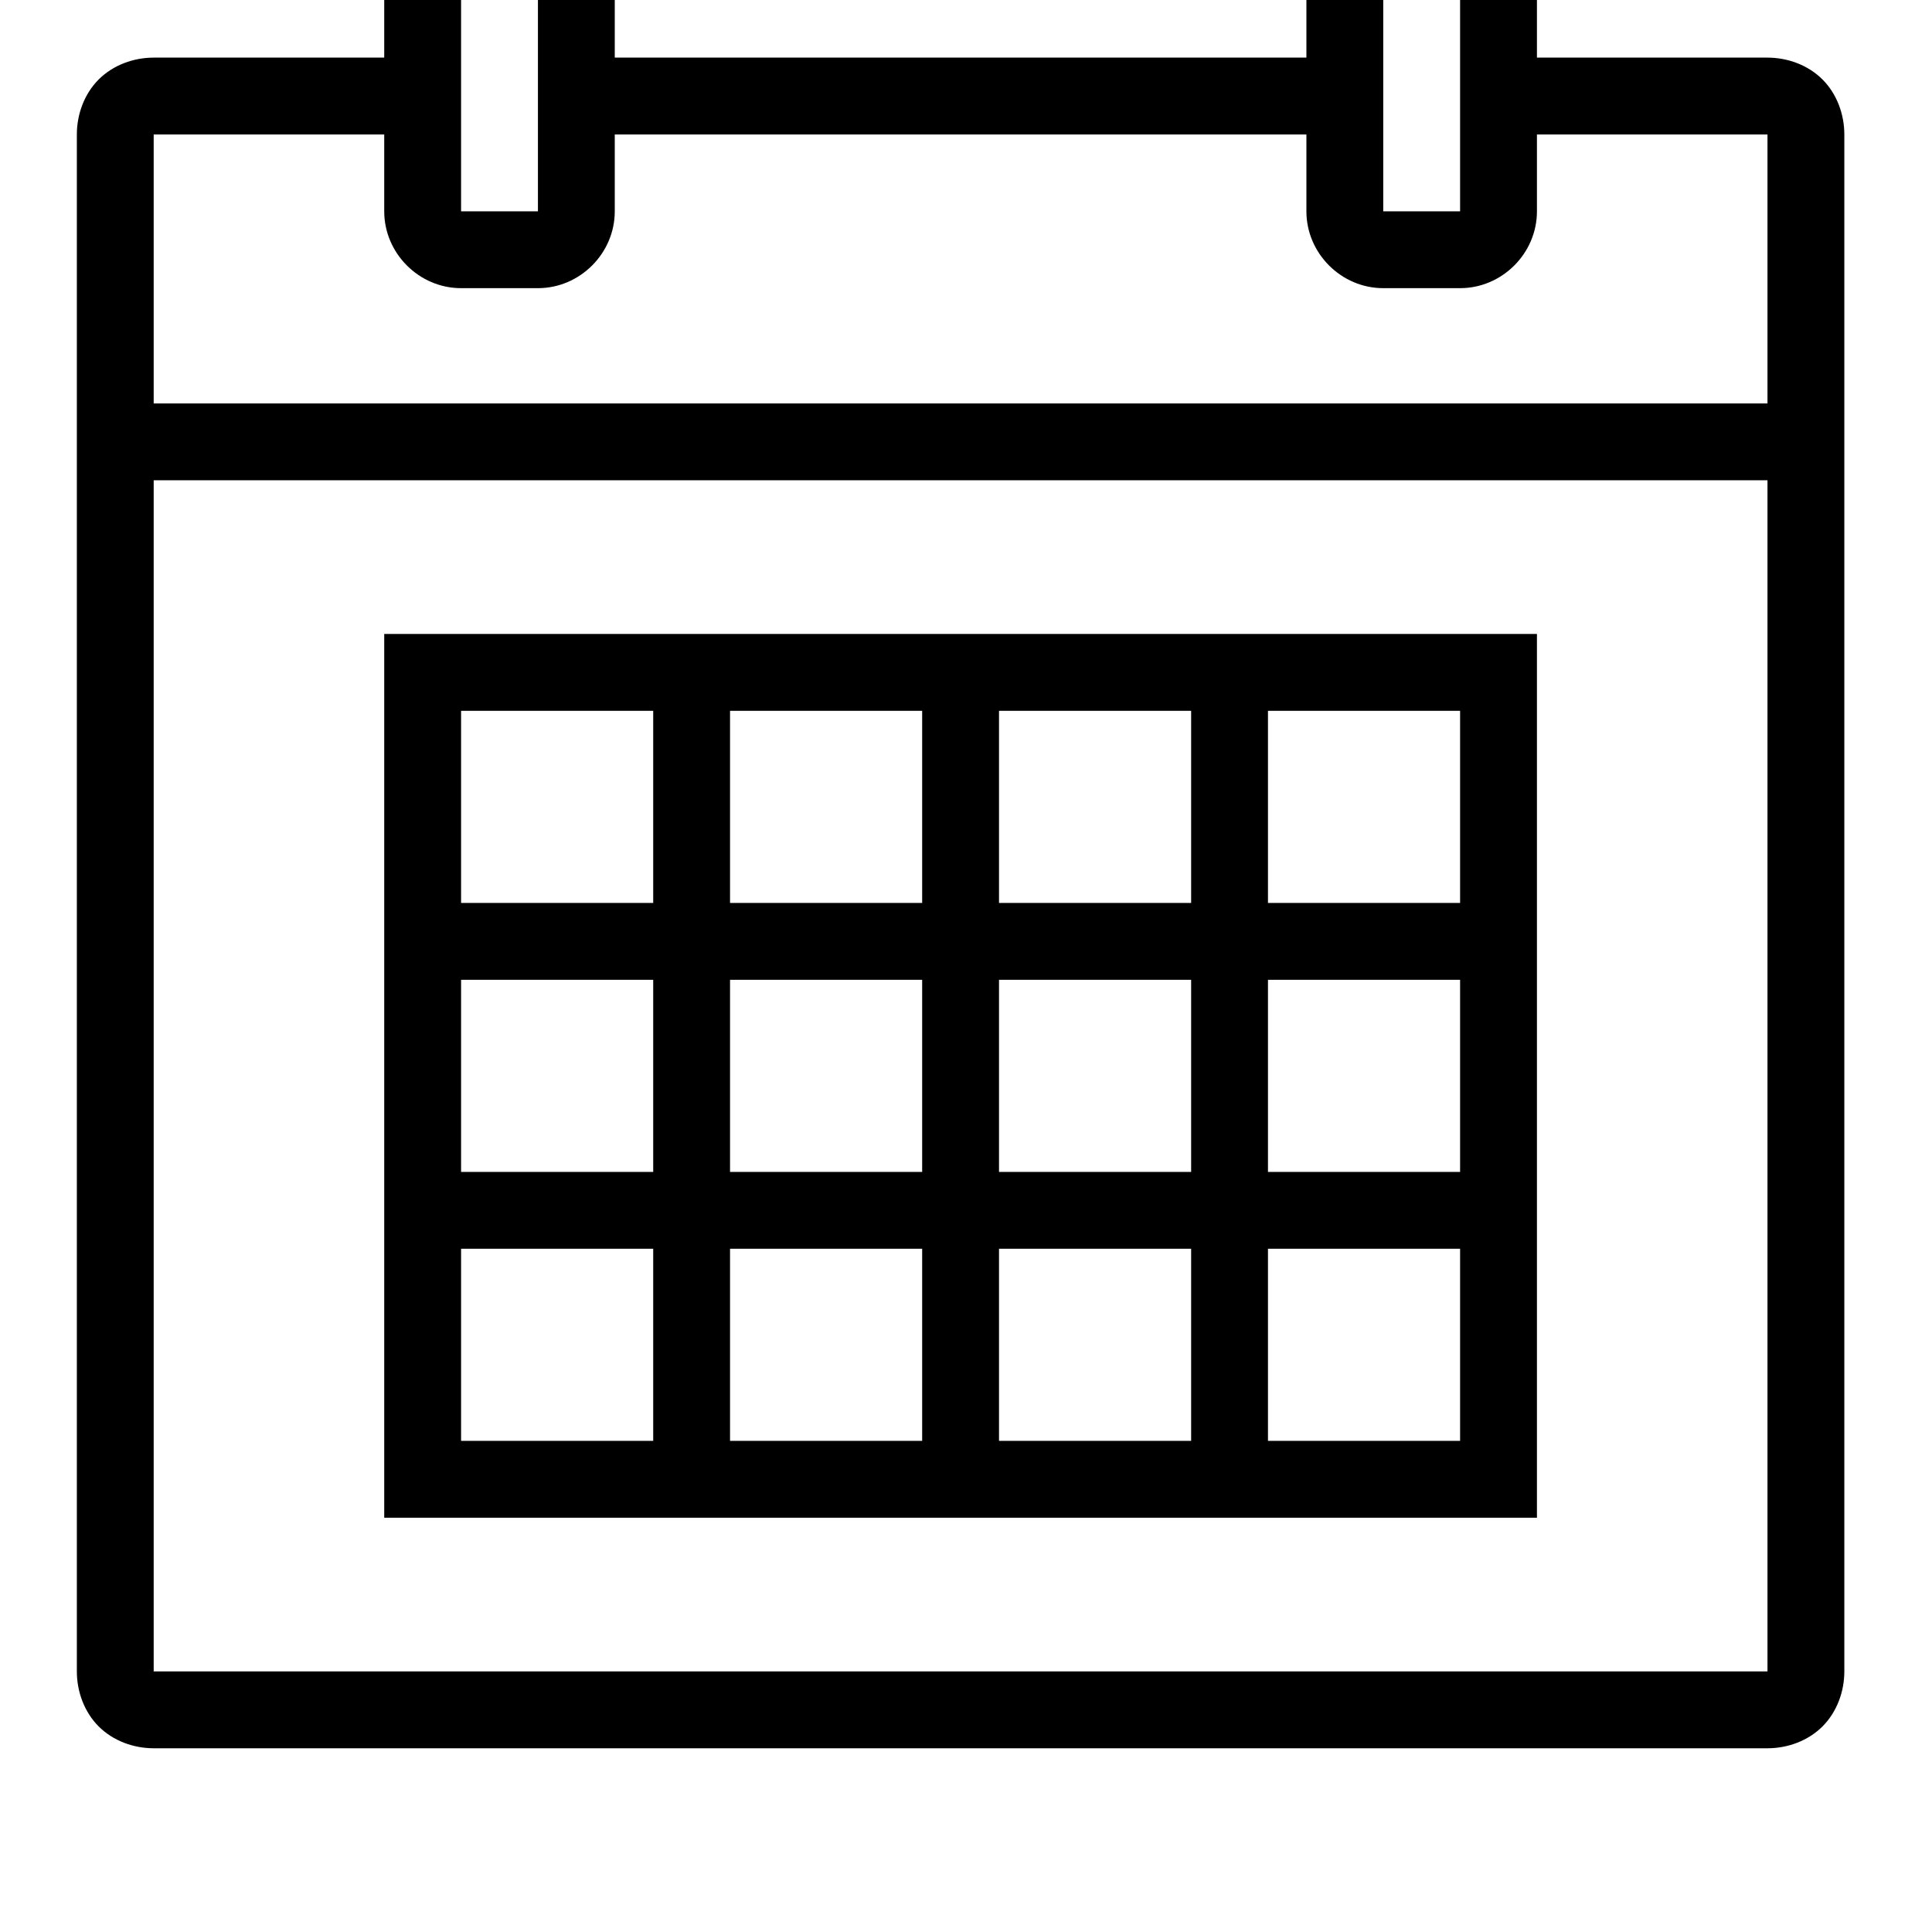 <svg width="104" height="104" viewBox="0 0 104 104" fill="none" xmlns="http://www.w3.org/2000/svg">
<g id="Calendar" clip-path="url(#clip0_1314_20)">
<path id="Vector" d="M24.82 -5.171C22.559 -5.171 20.683 -3.295 20.683 -1.034V3.102H8.273C7.193 3.102 6.092 3.498 5.312 4.278C4.532 5.058 4.137 6.159 4.137 7.239V89.973C4.137 91.053 4.532 92.154 5.312 92.934C6.092 93.714 7.193 94.11 8.273 94.11H95.144C96.224 94.11 97.325 93.714 98.105 92.934C98.885 92.154 99.281 91.053 99.281 89.973V7.239C99.281 6.159 98.885 5.058 98.105 4.278C97.325 3.498 96.224 3.102 95.144 3.102H82.734V-1.034C82.734 -3.295 80.858 -5.171 78.597 -5.171H74.46C72.2 -5.171 70.324 -3.295 70.324 -1.034V3.102H33.093V-1.034C33.093 -3.295 31.218 -5.171 28.957 -5.171H24.82ZM24.82 -1.034H28.957V11.376H24.82V-1.034ZM74.46 -1.034H78.597V11.376H74.46V-1.034ZM8.273 7.239H20.683V11.376C20.683 13.637 22.559 15.512 24.82 15.512H28.957C31.218 15.512 33.093 13.637 33.093 11.376V7.239H70.324V11.376C70.324 13.637 72.2 15.512 74.46 15.512H78.597C80.858 15.512 82.734 13.637 82.734 11.376V7.239H95.144V21.718H8.273V7.239ZM8.273 25.854H95.144V89.973H8.273V25.854ZM20.683 34.127V36.196V81.7H62.05H82.734V34.127H20.683ZM24.82 38.264H35.162V48.606H24.82V38.264ZM39.298 38.264H49.64V48.606H39.298V38.264ZM53.777 38.264H64.119V48.606H53.777V38.264ZM68.255 38.264H78.597V48.606H68.255V38.264ZM24.82 52.743H35.162V63.084H24.82V52.743ZM39.298 52.743H49.64V63.084H39.298V52.743ZM53.777 52.743H64.119V63.084H53.777V52.743ZM68.255 52.743H78.597V63.084H68.255V52.743ZM24.82 67.221H35.162V77.563H24.82V67.221ZM39.298 67.221H49.64V77.563H39.298V67.221ZM53.777 67.221H64.119V77.563H62.05H53.777V67.221ZM68.255 67.221H78.597V77.563H68.255V67.221Z" fill="black"/>
</g>
<defs>
<clipPath id="clip0_1314_20">
<rect width="103.417" height="103.417" fill="white"/>
</clipPath>
</defs>
</svg>

